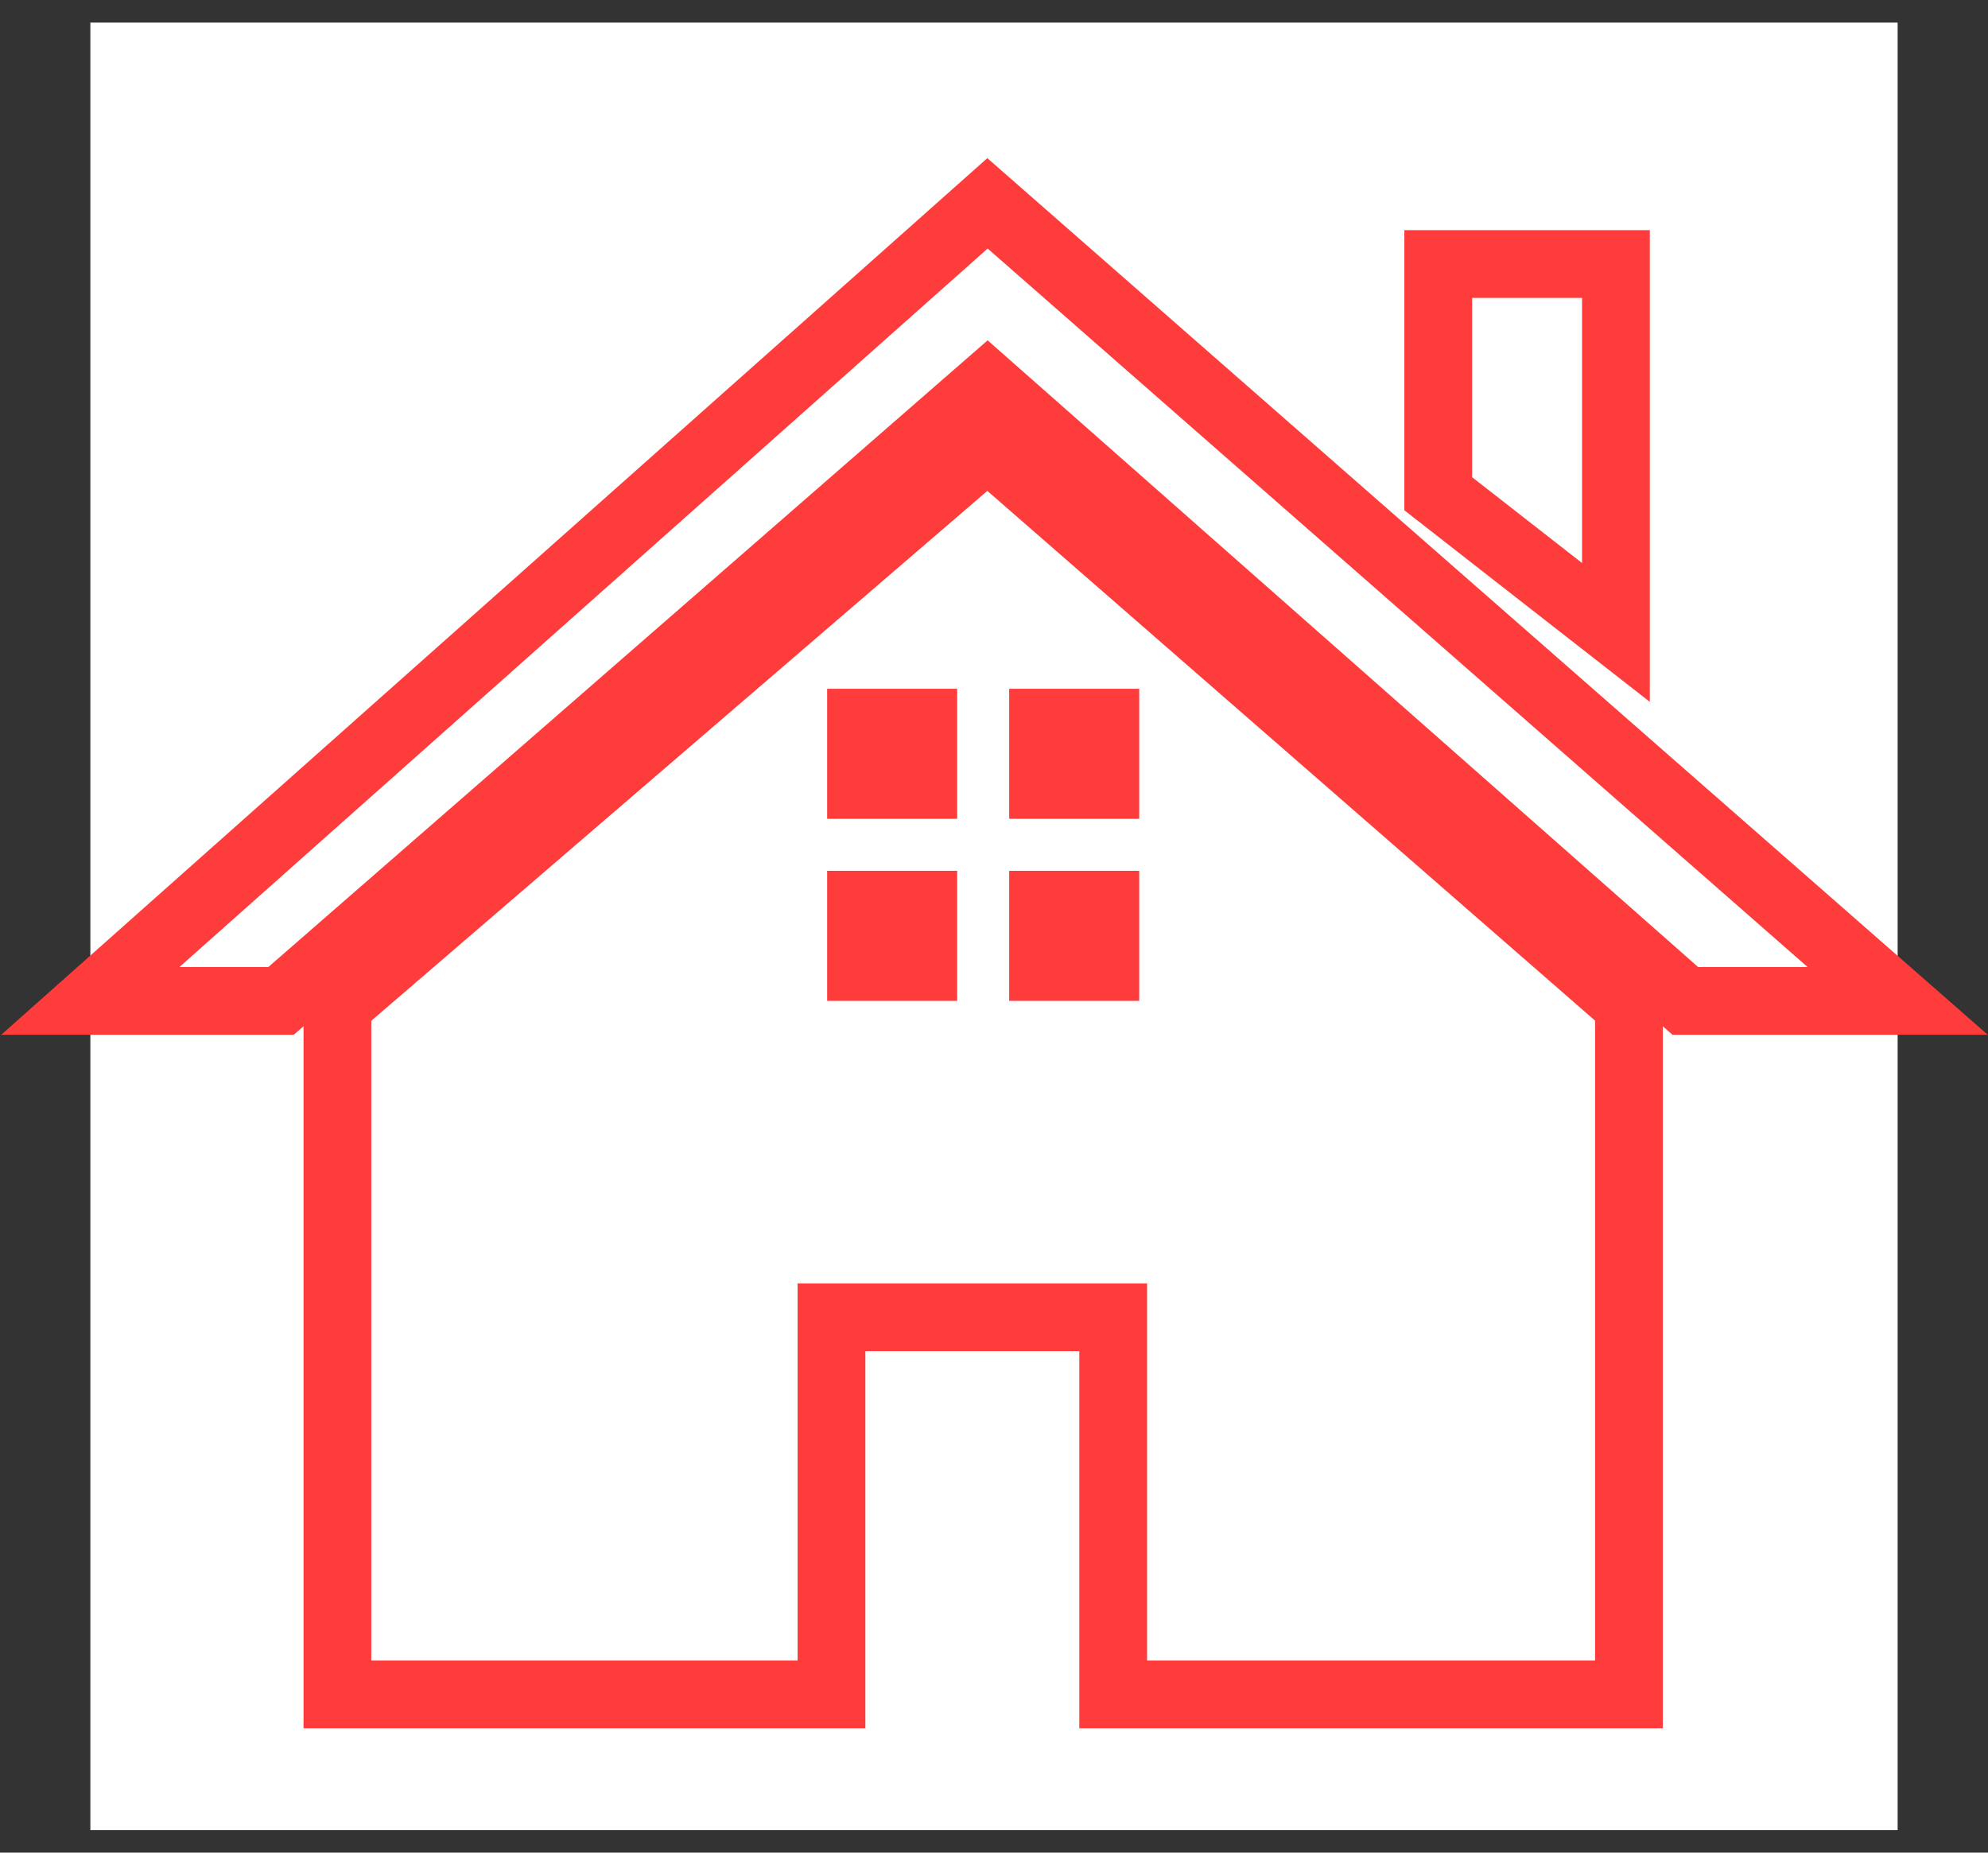 <svg width="44" height="41" viewBox="0 0 44 41" fill="none" xmlns="http://www.w3.org/2000/svg">
<rect x="0" y="0" width="44" height="41" fill="#333333" stroke="none"/>
<rect x="2" y="0.5" width="40" height="40" fill="white"/>
<path d="M7.468 37.498V22.246L21.856 9.872L36.053 22.246V37.498H24.638V29.152H18.403V37.498H7.468Z" stroke="#FF3C3C" stroke-width="1.5"/>
<path d="M6.221 22.15H2L21.856 4.5L42 22.15H37.3L21.856 8.529L6.221 22.15Z" stroke="#FF3C3C" stroke-width="1.5"/>
<rect x="18.307" y="15.243" width="2.878" height="2.878" fill="#FF3C3C"/>
<rect x="18.307" y="19.272" width="2.878" height="2.878" fill="#FF3C3C"/>
<rect x="22.336" y="15.243" width="2.878" height="2.878" fill="#FF3C3C"/>
<rect x="22.336" y="19.272" width="2.878" height="2.878" fill="#FF3C3C"/>
<path d="M31.832 10.927V5.843H35.765V13.996L31.832 10.927Z" stroke="#FF3C3C" stroke-width="1.5"/>
</svg>
